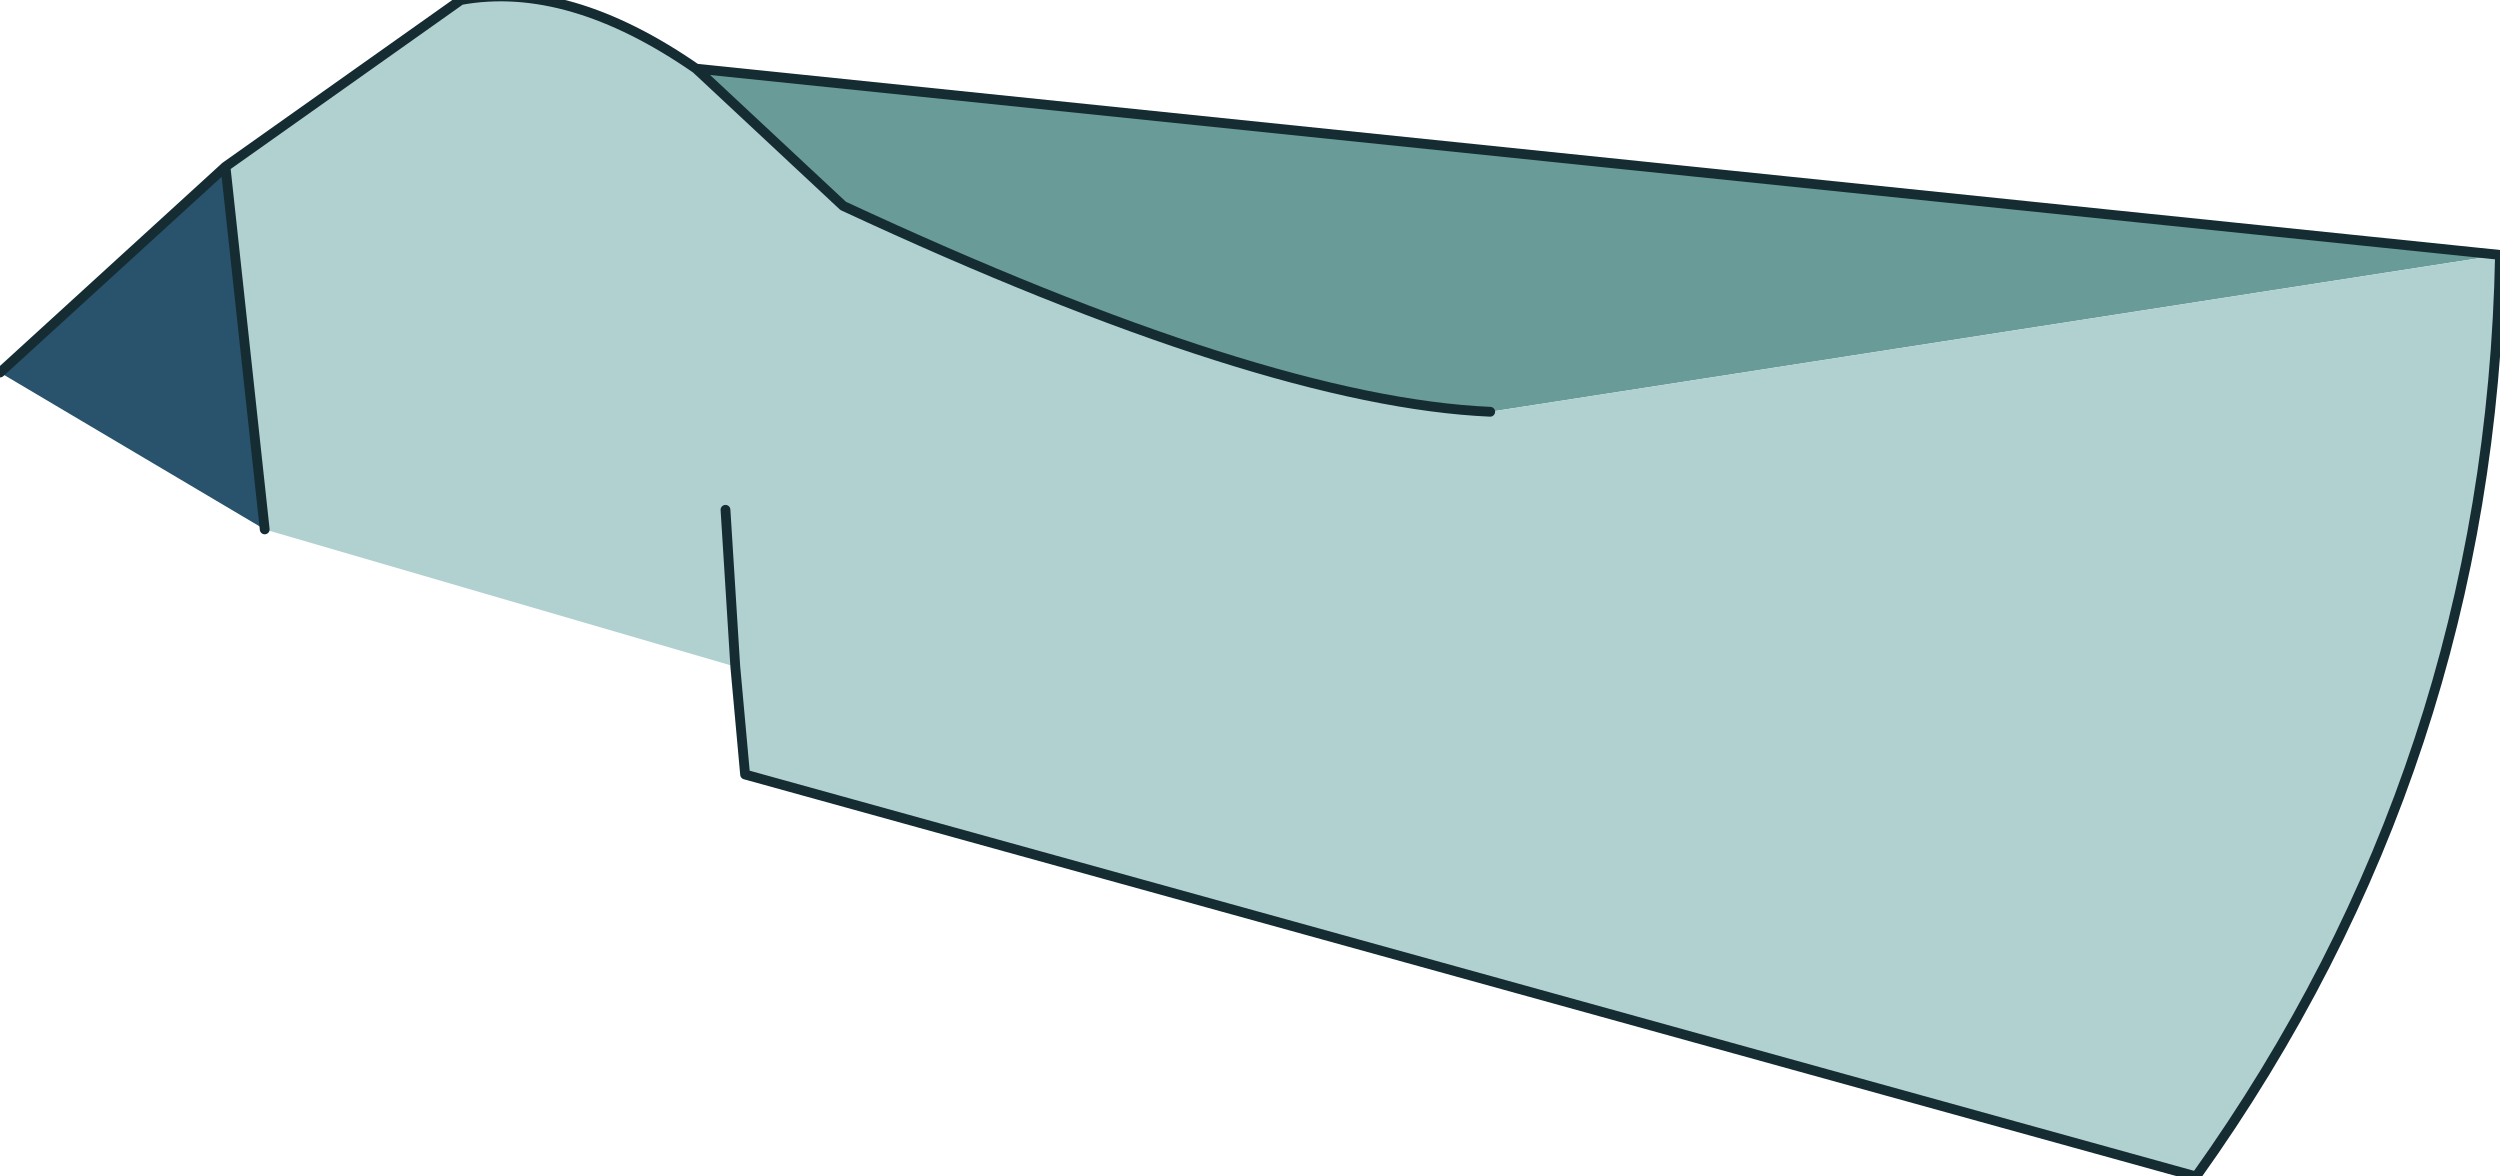 <?xml version="1.0" encoding="UTF-8" standalone="no"?>
<svg xmlns:xlink="http://www.w3.org/1999/xlink" height="6.0px" width="12.75px" xmlns="http://www.w3.org/2000/svg">
  <g transform="matrix(1.0, 0.0, 0.0, 1.0, 2.45, 2.6)">
    <path d="M5.15 -0.5 Q4.0 -0.55 1.85 -1.55 L1.1 -2.25 10.3 -1.3 5.15 -0.5" fill="#699b98" fill-rule="evenodd" stroke="none"/>
    <path d="M1.1 -2.25 L1.85 -1.55 Q4.0 -0.55 5.15 -0.5 L10.3 -1.3 Q10.25 1.3 8.75 3.4 L1.35 1.35 1.3 0.8 -1.1 0.1 -1.3 -1.75 -0.1 -2.6 Q0.45 -2.7 1.1 -2.25 M1.25 0.0 L1.3 0.8 1.25 0.0" fill="#b1d1d0" fill-rule="evenodd" stroke="none"/>
    <path d="M-1.3 -1.75 L-1.1 0.1 -2.45 -0.7 -1.3 -1.75" fill="#29536c" fill-rule="evenodd" stroke="none"/>
    <path d="M5.15 -0.5 Q4.0 -0.55 1.85 -1.55 L1.1 -2.25 Q0.45 -2.7 -0.1 -2.6 L-1.3 -1.75 -1.1 0.1 M1.3 0.8 L1.25 0.0 M10.3 -1.3 L1.1 -2.25 M1.3 0.8 L1.35 1.35 8.75 3.4 Q10.25 1.3 10.3 -1.3 M-1.3 -1.75 L-2.45 -0.7" fill="none" stroke="#152c33" stroke-linecap="round" stroke-linejoin="round" stroke-width="0.05"/>
  </g>
</svg>
